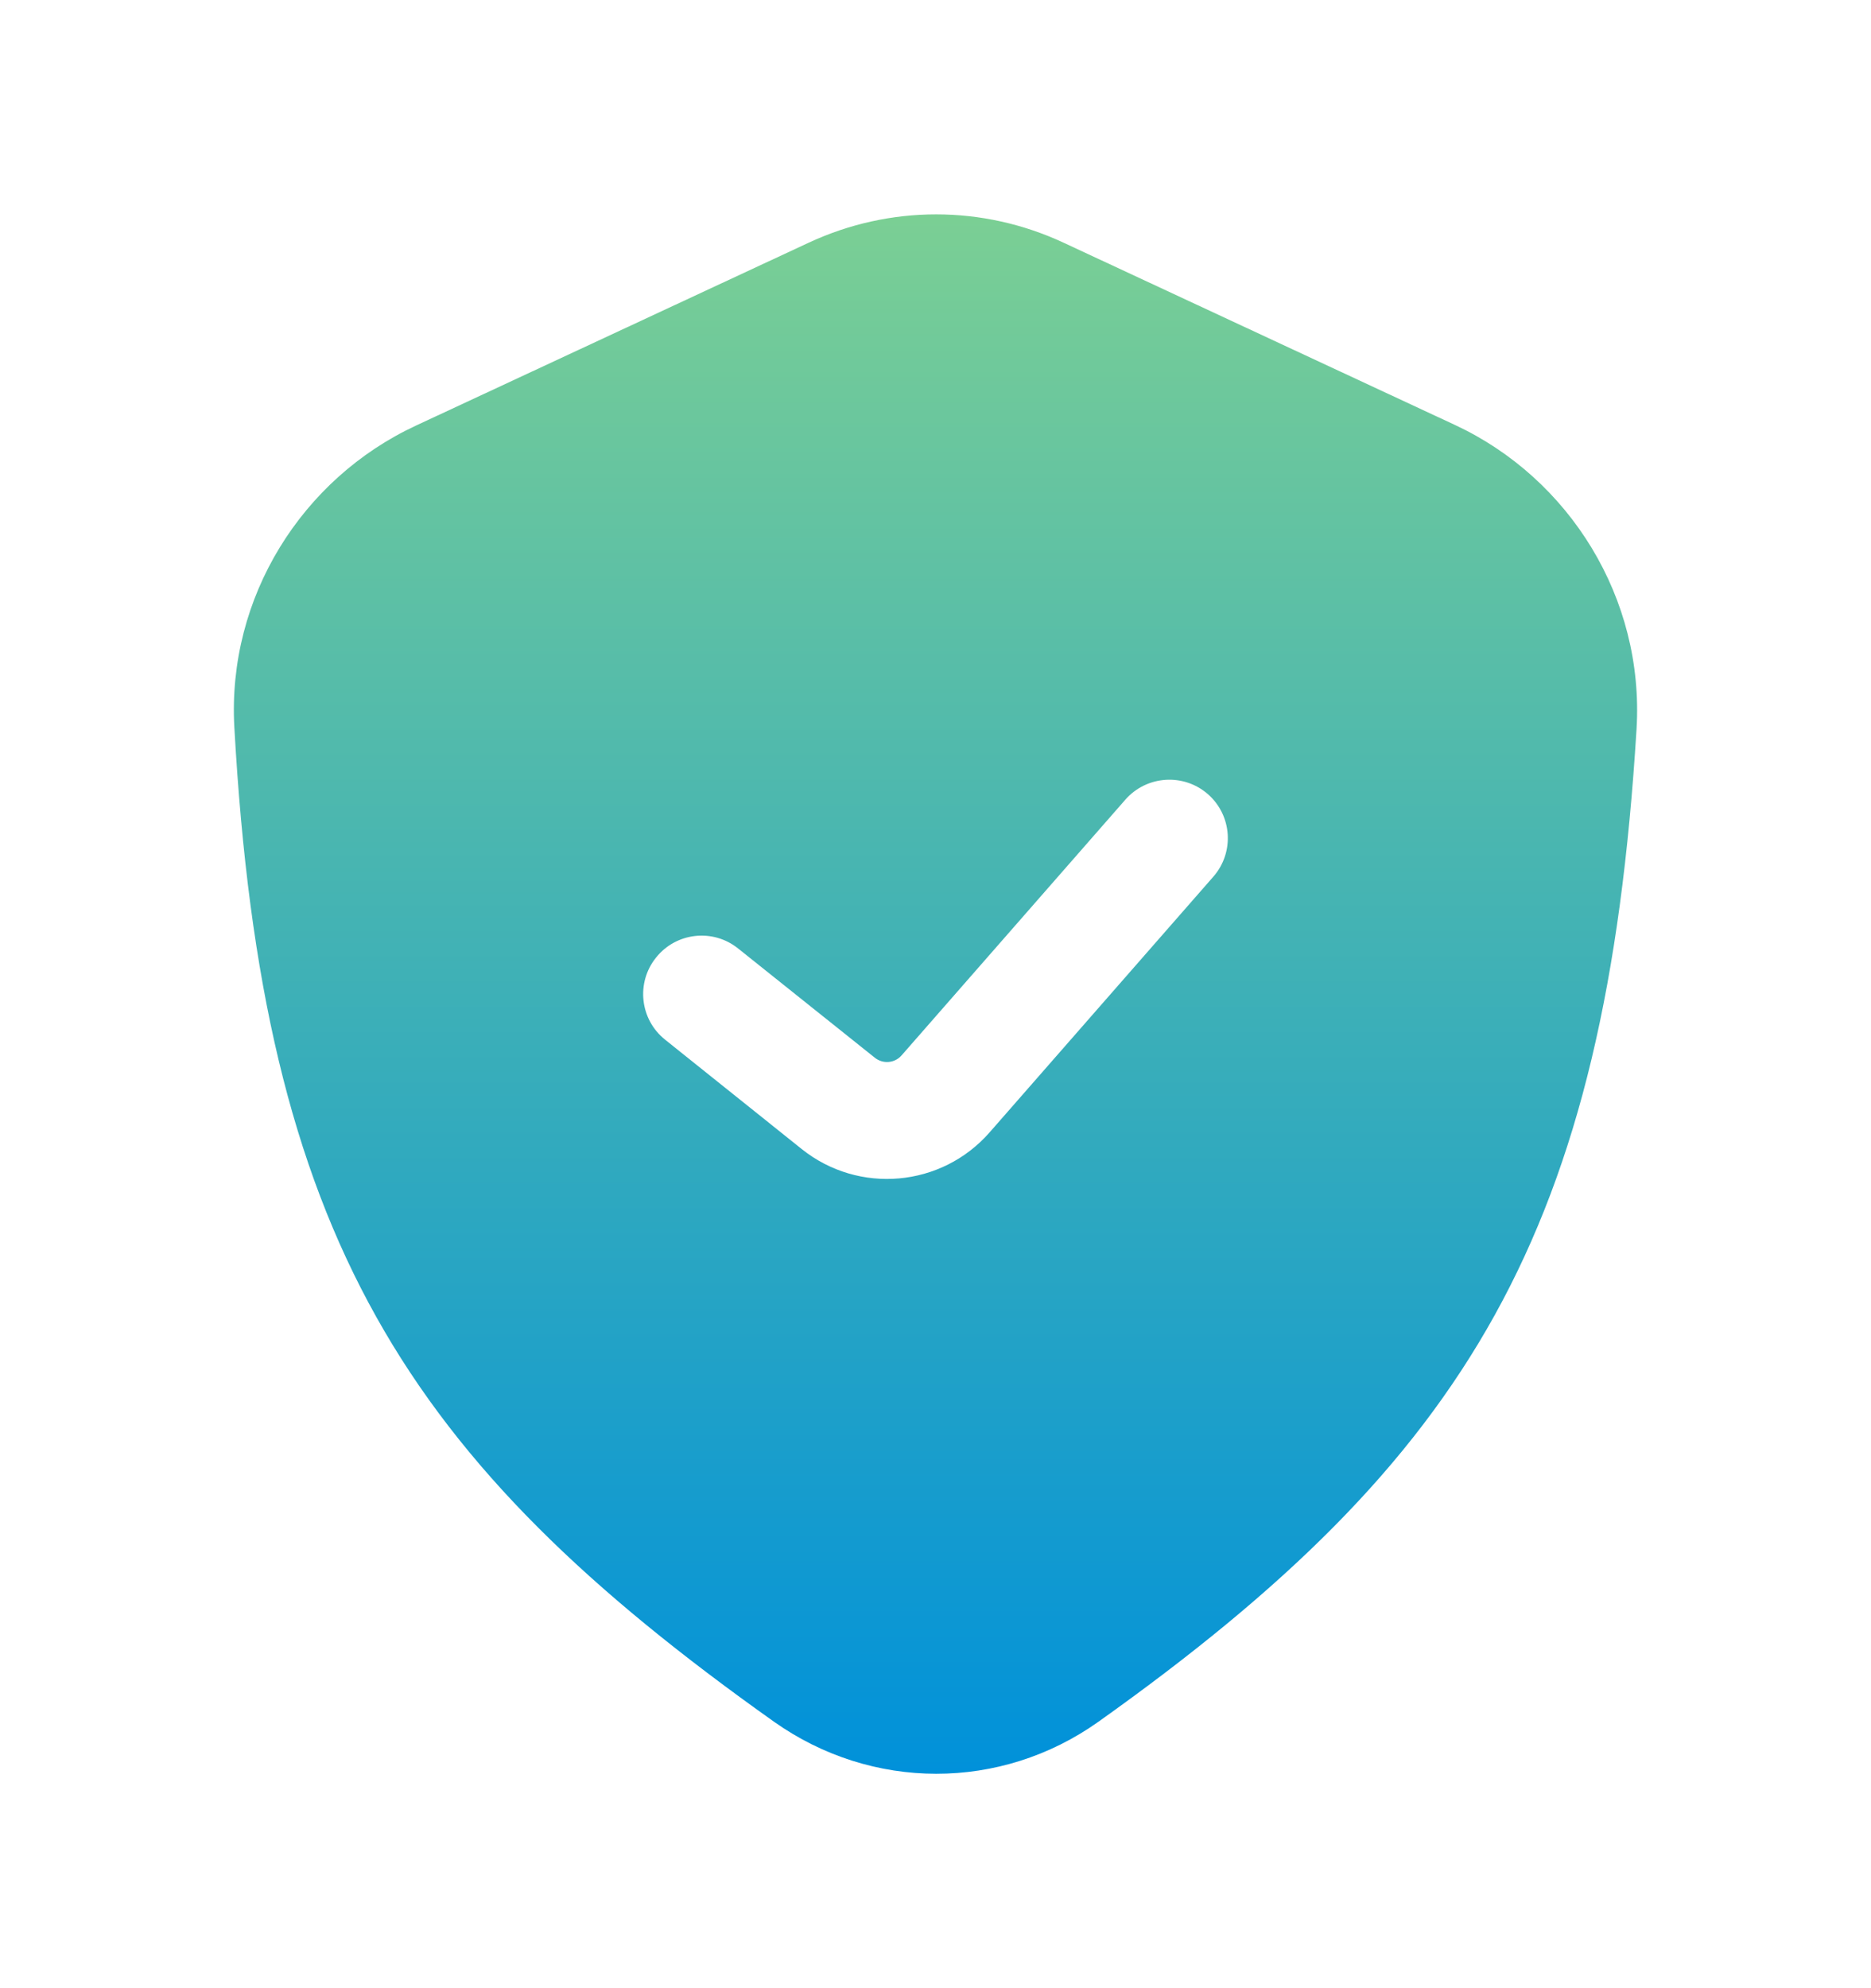 <svg width="16" height="17" viewBox="0 0 16 17" fill="none" xmlns="http://www.w3.org/2000/svg">
<path fill-rule="evenodd" clip-rule="evenodd" d="M3.555 3.64L6.914 2.076C7.609 1.752 8.402 1.752 9.097 2.076L12.443 3.634C13.421 4.09 14.063 5.114 13.995 6.234C13.732 10.528 12.56 12.469 9.393 14.722C8.557 15.316 7.455 15.314 6.618 14.721C3.461 12.481 2.246 10.567 2.004 6.218C1.942 5.106 2.583 4.093 3.555 3.64ZM10.376 7.496C10.558 7.288 10.537 6.972 10.329 6.79C10.121 6.609 9.806 6.63 9.624 6.837L7.71 9.024C7.652 9.091 7.551 9.1 7.481 9.044L6.312 8.11C6.097 7.937 5.782 7.972 5.61 8.188C5.437 8.403 5.472 8.718 5.688 8.89L6.856 9.825C7.344 10.215 8.052 10.152 8.463 9.682L10.376 7.496Z" fill="url(#paint0_linear_542_3158)"/>
<defs>
<linearGradient id="paint0_linear_542_3158" x1="8" y1="1.833" x2="8" y2="15.167" gradientUnits="userSpaceOnUse">
<stop stop-color="#7BCF94"/>
<stop offset="1" stop-color="#0091DA"/>
</linearGradient>
</defs>
</svg>
